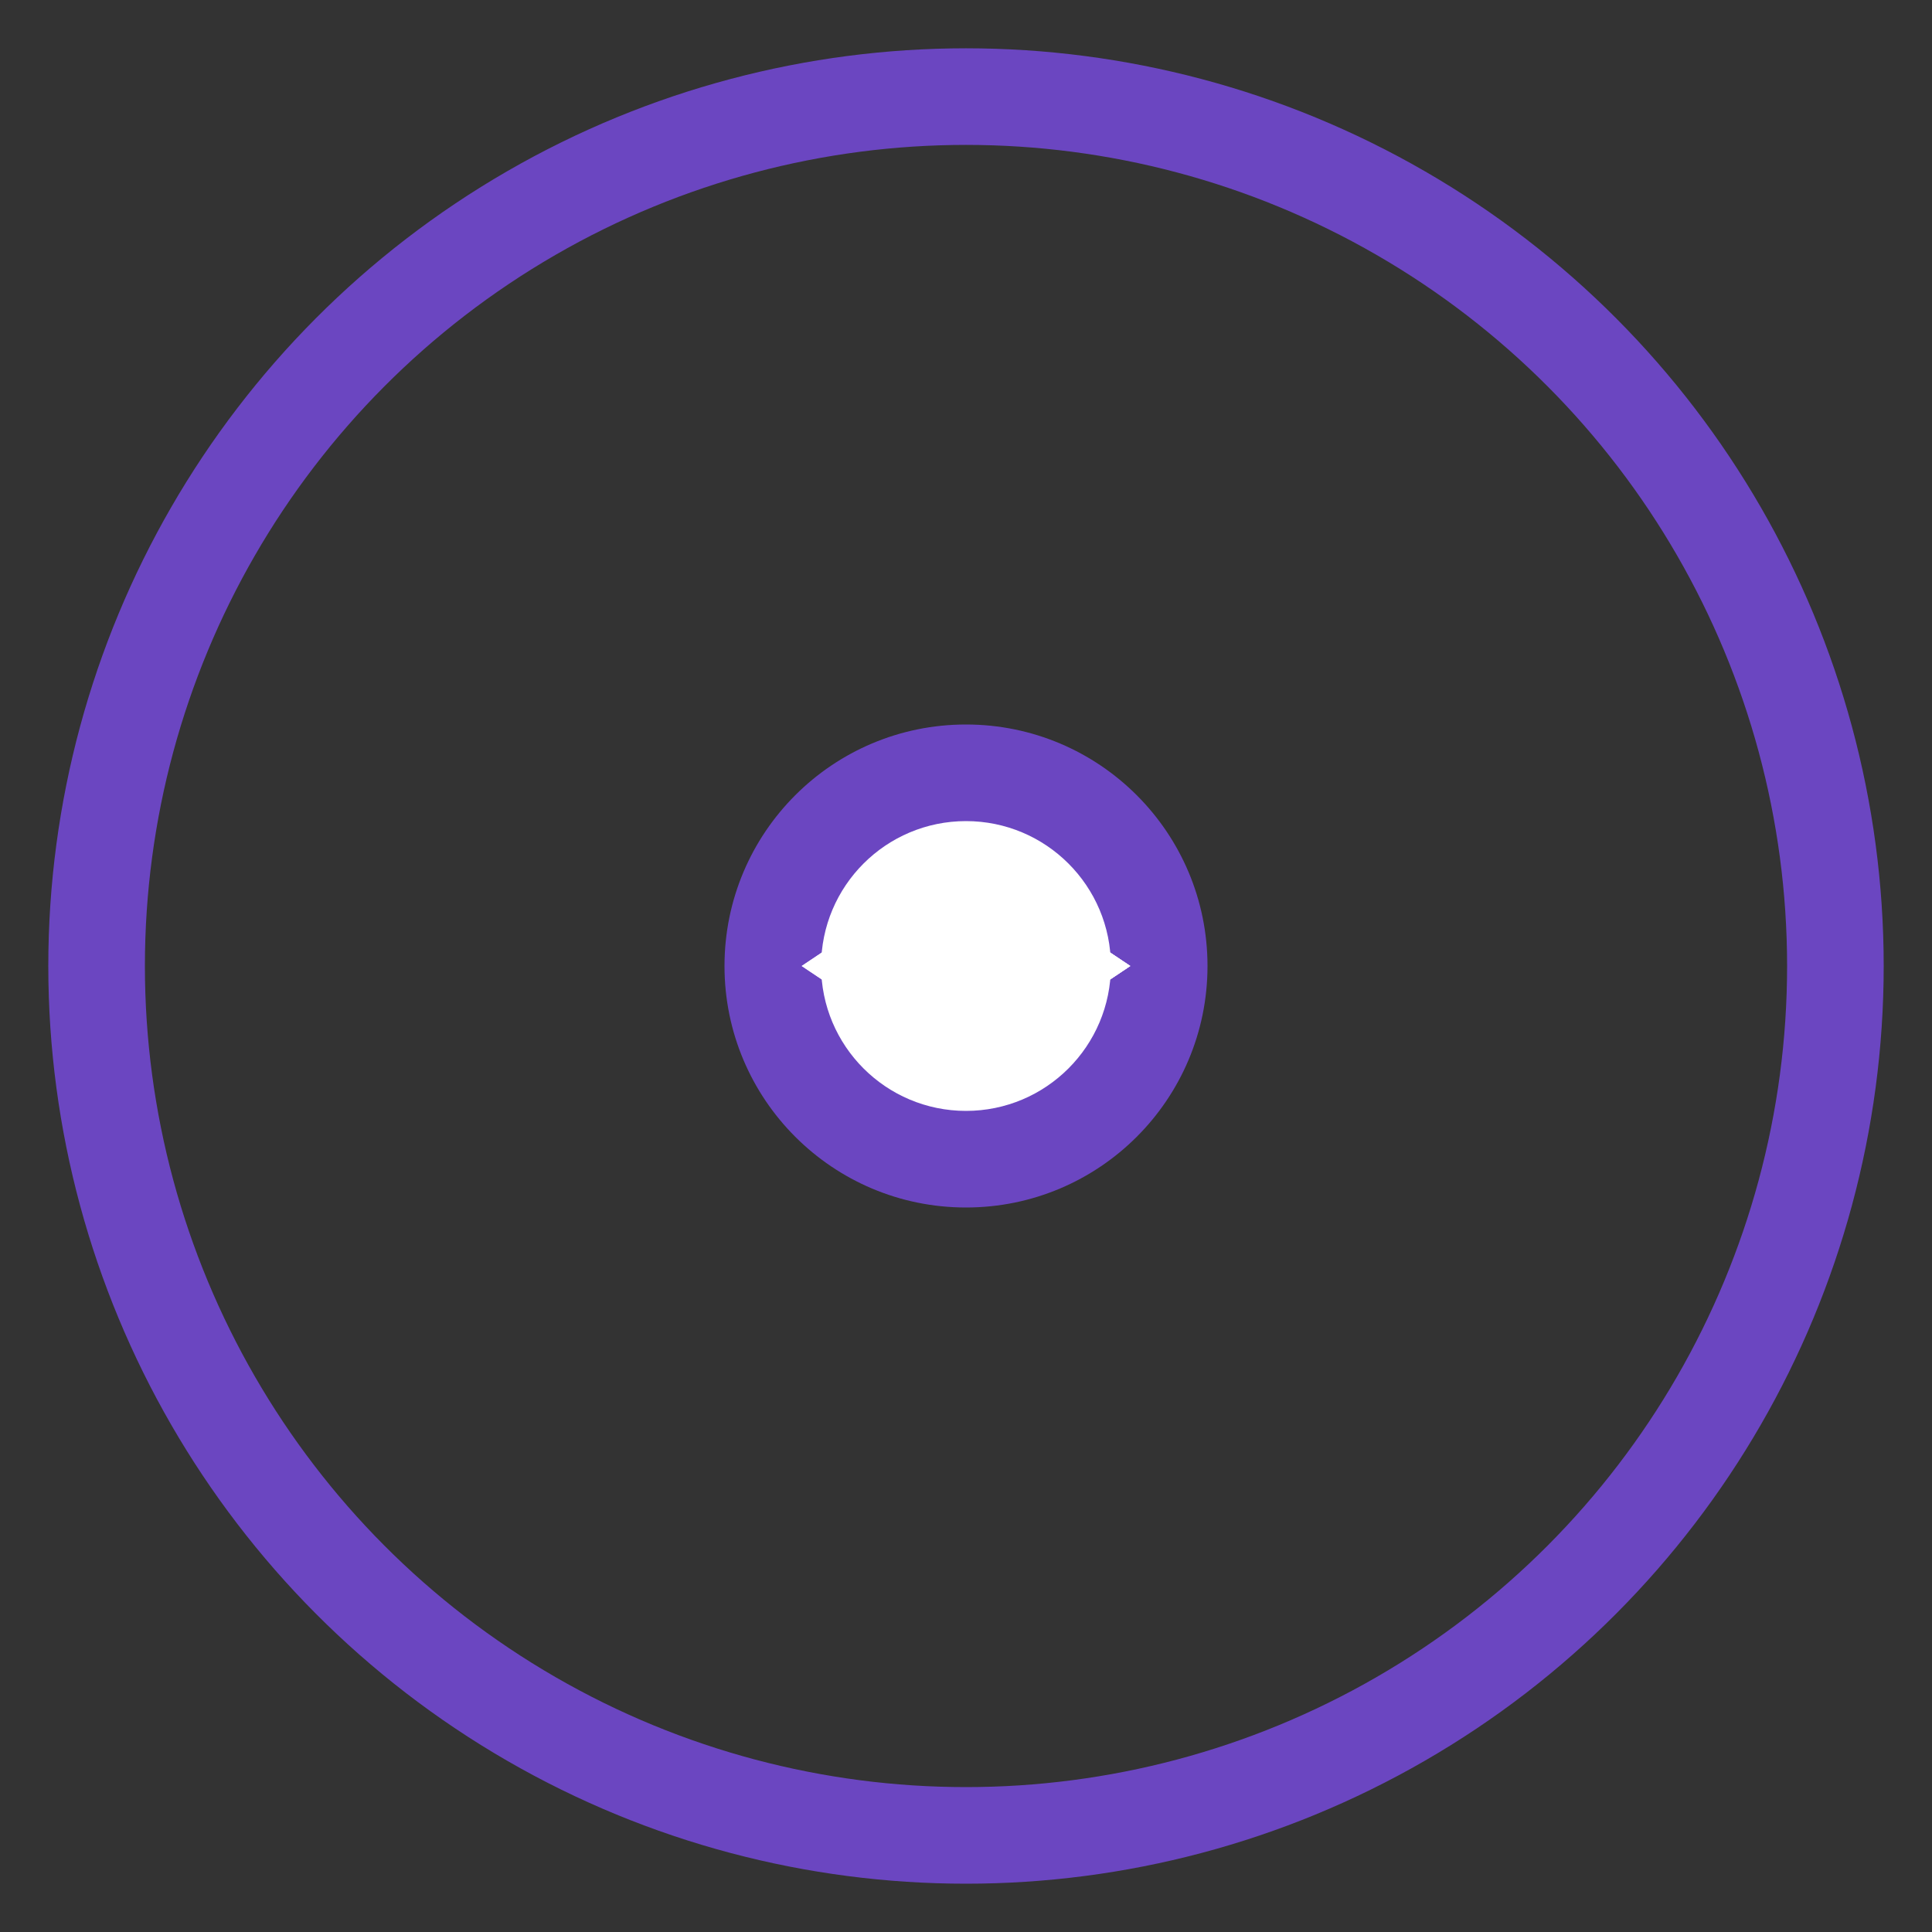 <?xml version="1.0" encoding="UTF-8"?>
<svg width="80" height="80" viewBox="0 0 80 80" fill="none" xmlns="http://www.w3.org/2000/svg">
    <rect x="0" y="0" width="80" height="80" fill="#333333" stroke="none"/>
    <circle cx="40" cy="40" r="36" stroke="#6B46C1" stroke-width="4"/>
    <path d="M30 40C30 34.477 34.477 30 40 30C45.523 30 50 34.477 50 40C50 45.523 45.523 50 40 50C34.477 50 30 45.523 30 40Z" fill="#6B46C1"/>
    <path d="M35 40C35 37.239 37.239 35 40 35C42.761 35 45 37.239 45 40C45 42.761 42.761 45 40 45C37.239 45 35 42.761 35 40Z" fill="white"/>
    <path d="M35 40C35 37.239 37.239 35 40 35C42.761 35 45 37.239 45 40C45 42.761 42.761 45 40 45C37.239 45 35 42.761 35 40Z" stroke="white" stroke-width="2"/>
    <path d="M40 35V45" stroke="white" stroke-width="2"/>
    <path d="M35 40H45" stroke="white" stroke-width="2"/>
    <path d="M40 35L45 40L40 45" stroke="white" stroke-width="2"/>
    <path d="M40 35C40 35 42 38 45 40C42 42 40 45 40 45" stroke="white" stroke-width="2"/>
    <path d="M40 35C40 35 38 38 35 40C38 42 40 45 40 45" stroke="white" stroke-width="2"/>
    <path d="M40 35C40 35 42 38 45 40C42 42 40 45 40 45" stroke="white" stroke-width="2"/>
    <path d="M40 35C40 35 38 38 35 40C38 42 40 45 40 45" stroke="white" stroke-width="2"/>
    <path d="M40 35C40 35 42 38 45 40C42 42 40 45 40 45" stroke="white" stroke-width="2"/>
</svg> 